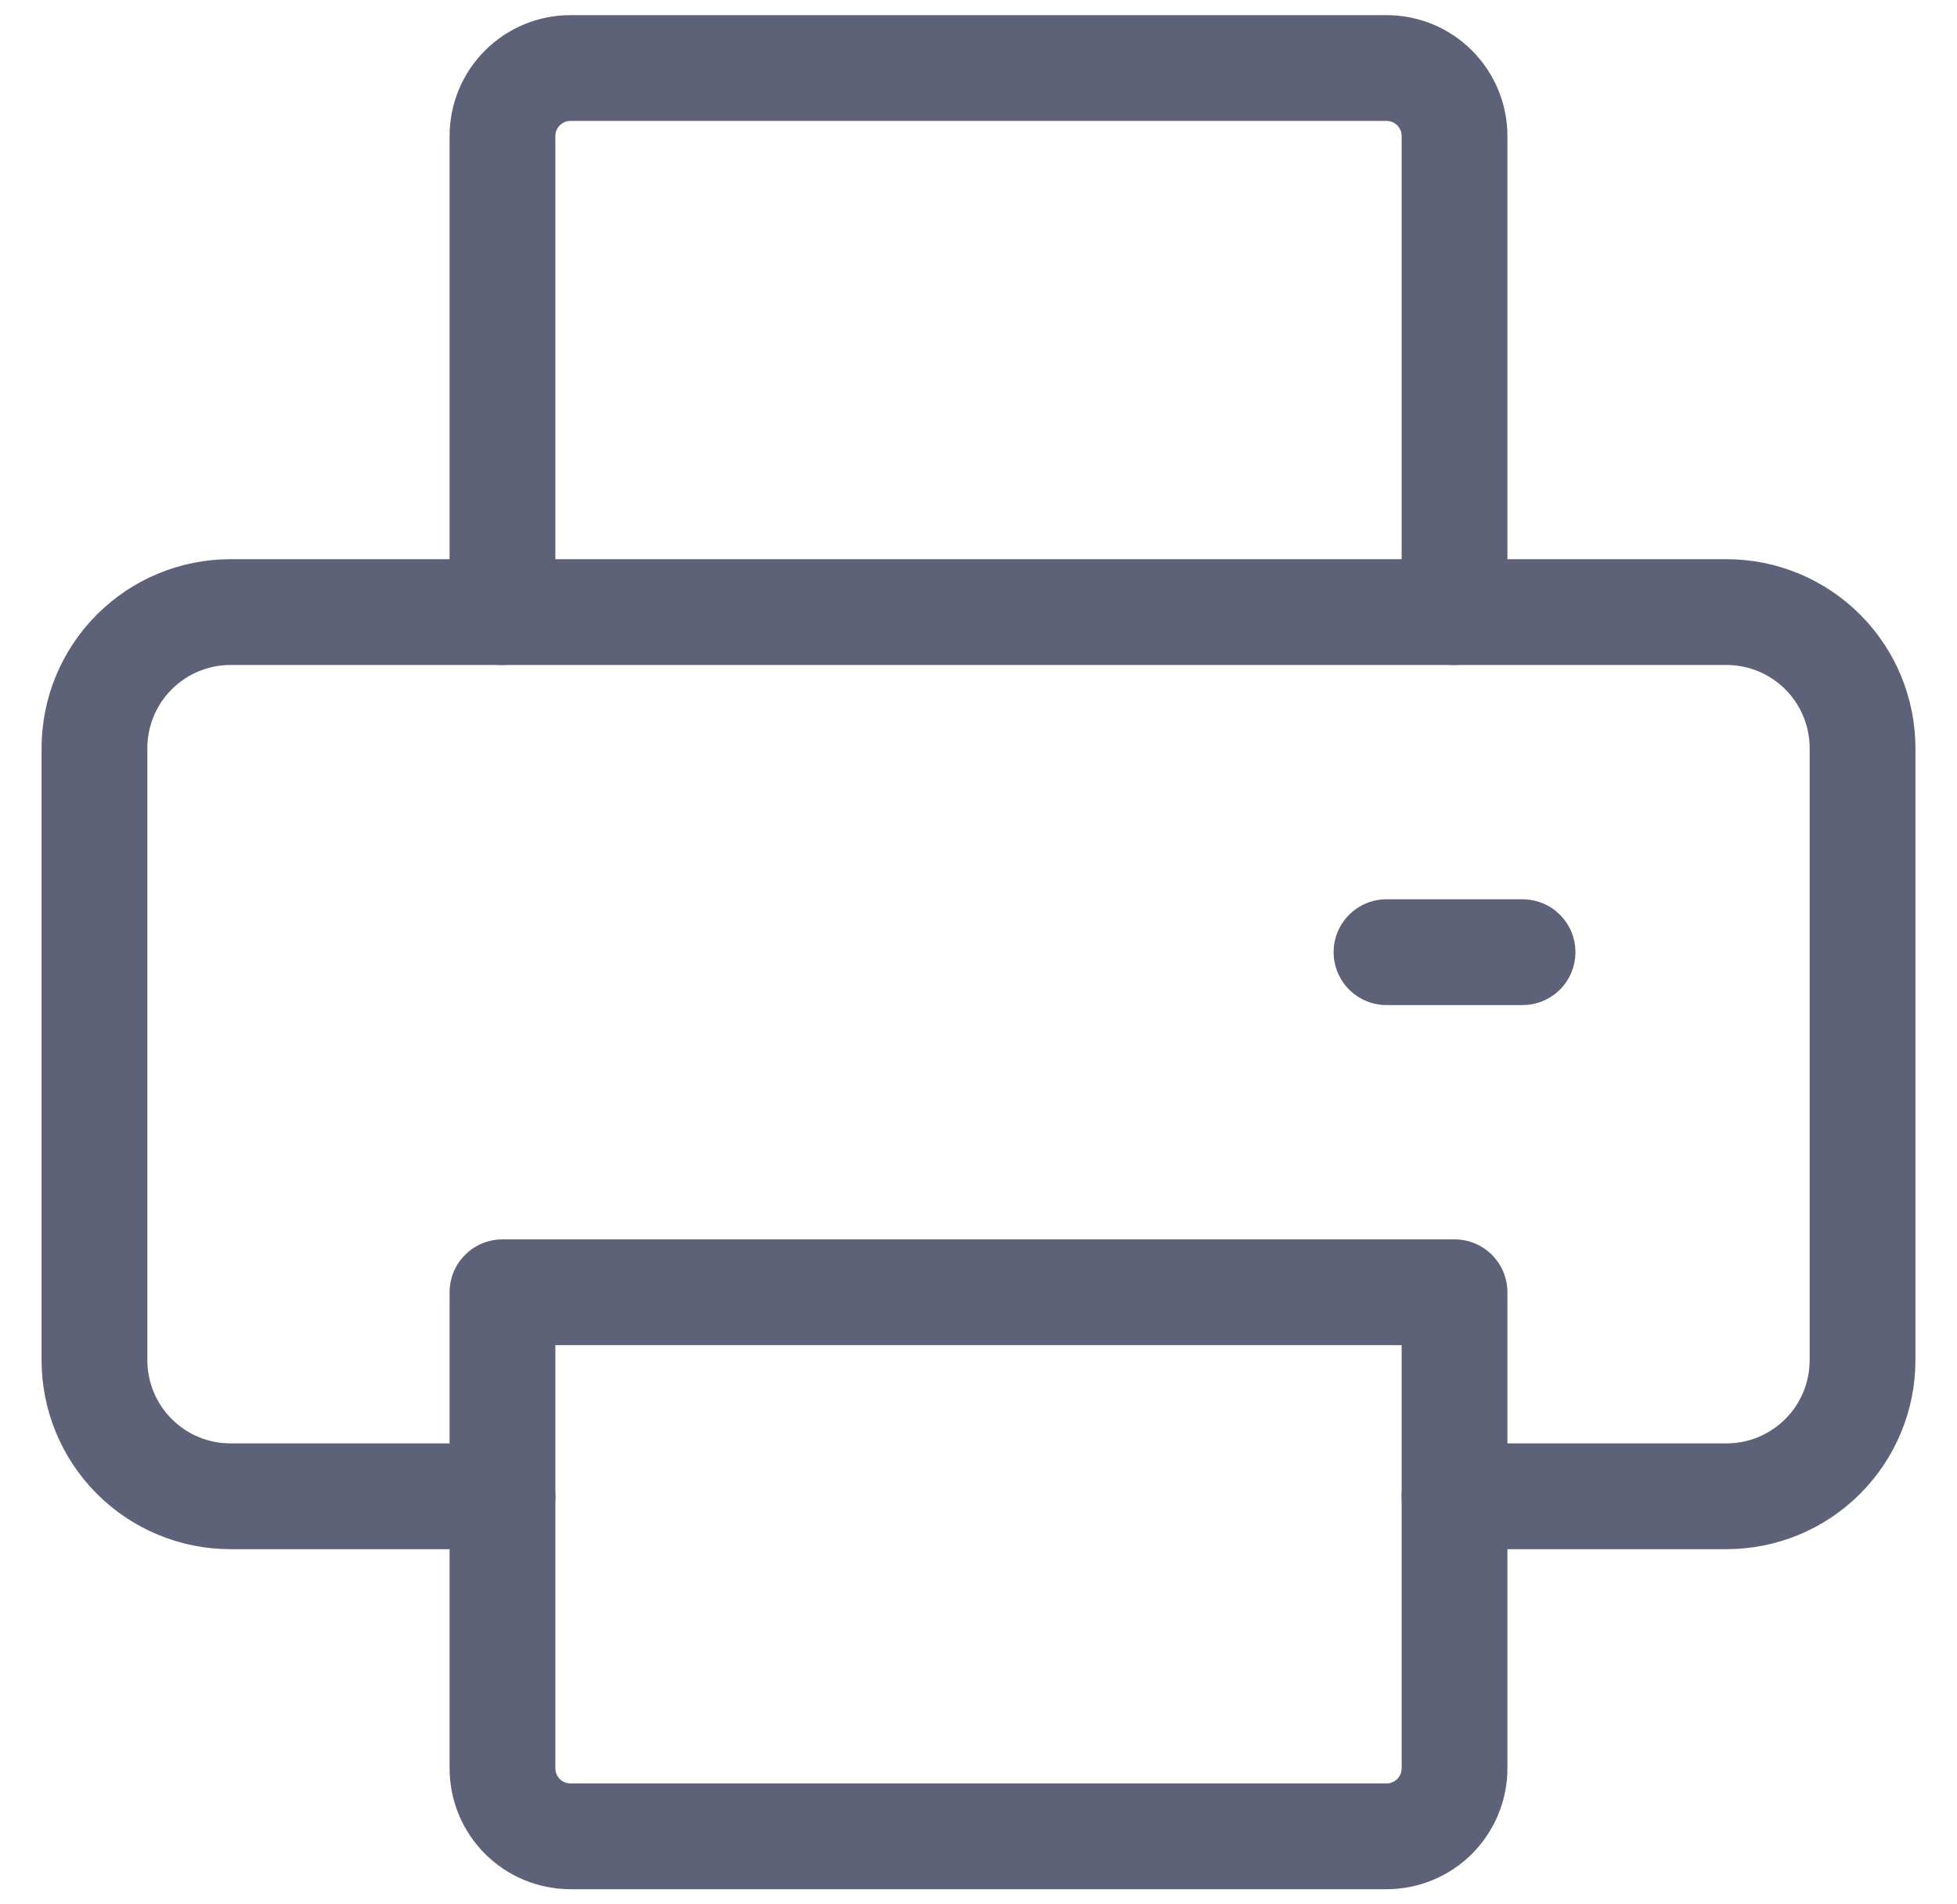 <svg width="37" height="36" viewBox="0 0 37 36" fill="none" xmlns="http://www.w3.org/2000/svg">
<g clip-path="url(#clip0_256_13547)">
<path d="M27.5 28.286H32.643C33.325 28.286 33.979 28.015 34.461 27.532C34.943 27.05 35.214 26.396 35.214 25.714V14.143C35.214 13.461 34.943 12.807 34.461 12.325C33.979 11.842 33.325 11.571 32.643 11.571H4.357C3.675 11.571 3.021 11.842 2.539 12.325C2.057 12.807 1.786 13.461 1.786 14.143V25.714C1.786 26.396 2.057 27.05 2.539 27.532C3.021 28.015 3.675 28.286 4.357 28.286H9.5" stroke="#5E6278" stroke-width="2" stroke-linecap="round" stroke-linejoin="round"/>
<path d="M9.5 24.429V33.429C9.5 33.77 9.635 34.097 9.877 34.338C10.118 34.579 10.445 34.714 10.786 34.714H26.214C26.555 34.714 26.882 34.579 27.123 34.338C27.364 34.097 27.5 33.77 27.5 33.429V24.429H9.5Z" stroke="#5E6278" stroke-width="2" stroke-linecap="round" stroke-linejoin="round"/>
<path d="M27.5 11.571V2.571C27.5 2.23 27.364 1.903 27.123 1.662C26.882 1.421 26.555 1.286 26.214 1.286H10.786C10.445 1.286 10.118 1.421 9.877 1.662C9.635 1.903 9.5 2.23 9.5 2.571V11.571" stroke="#5E6278" stroke-width="2" stroke-linecap="round" stroke-linejoin="round"/>
<path d="M28.786 18H26.214" stroke="#5E6278" stroke-width="2" stroke-linecap="round" stroke-linejoin="round"/>
</g>
<defs>
<clipPath id="clip0_256_13547">
<rect width="36" height="36" fill="white" transform="translate(0.5)"/>
</clipPath>
</defs>
</svg>
